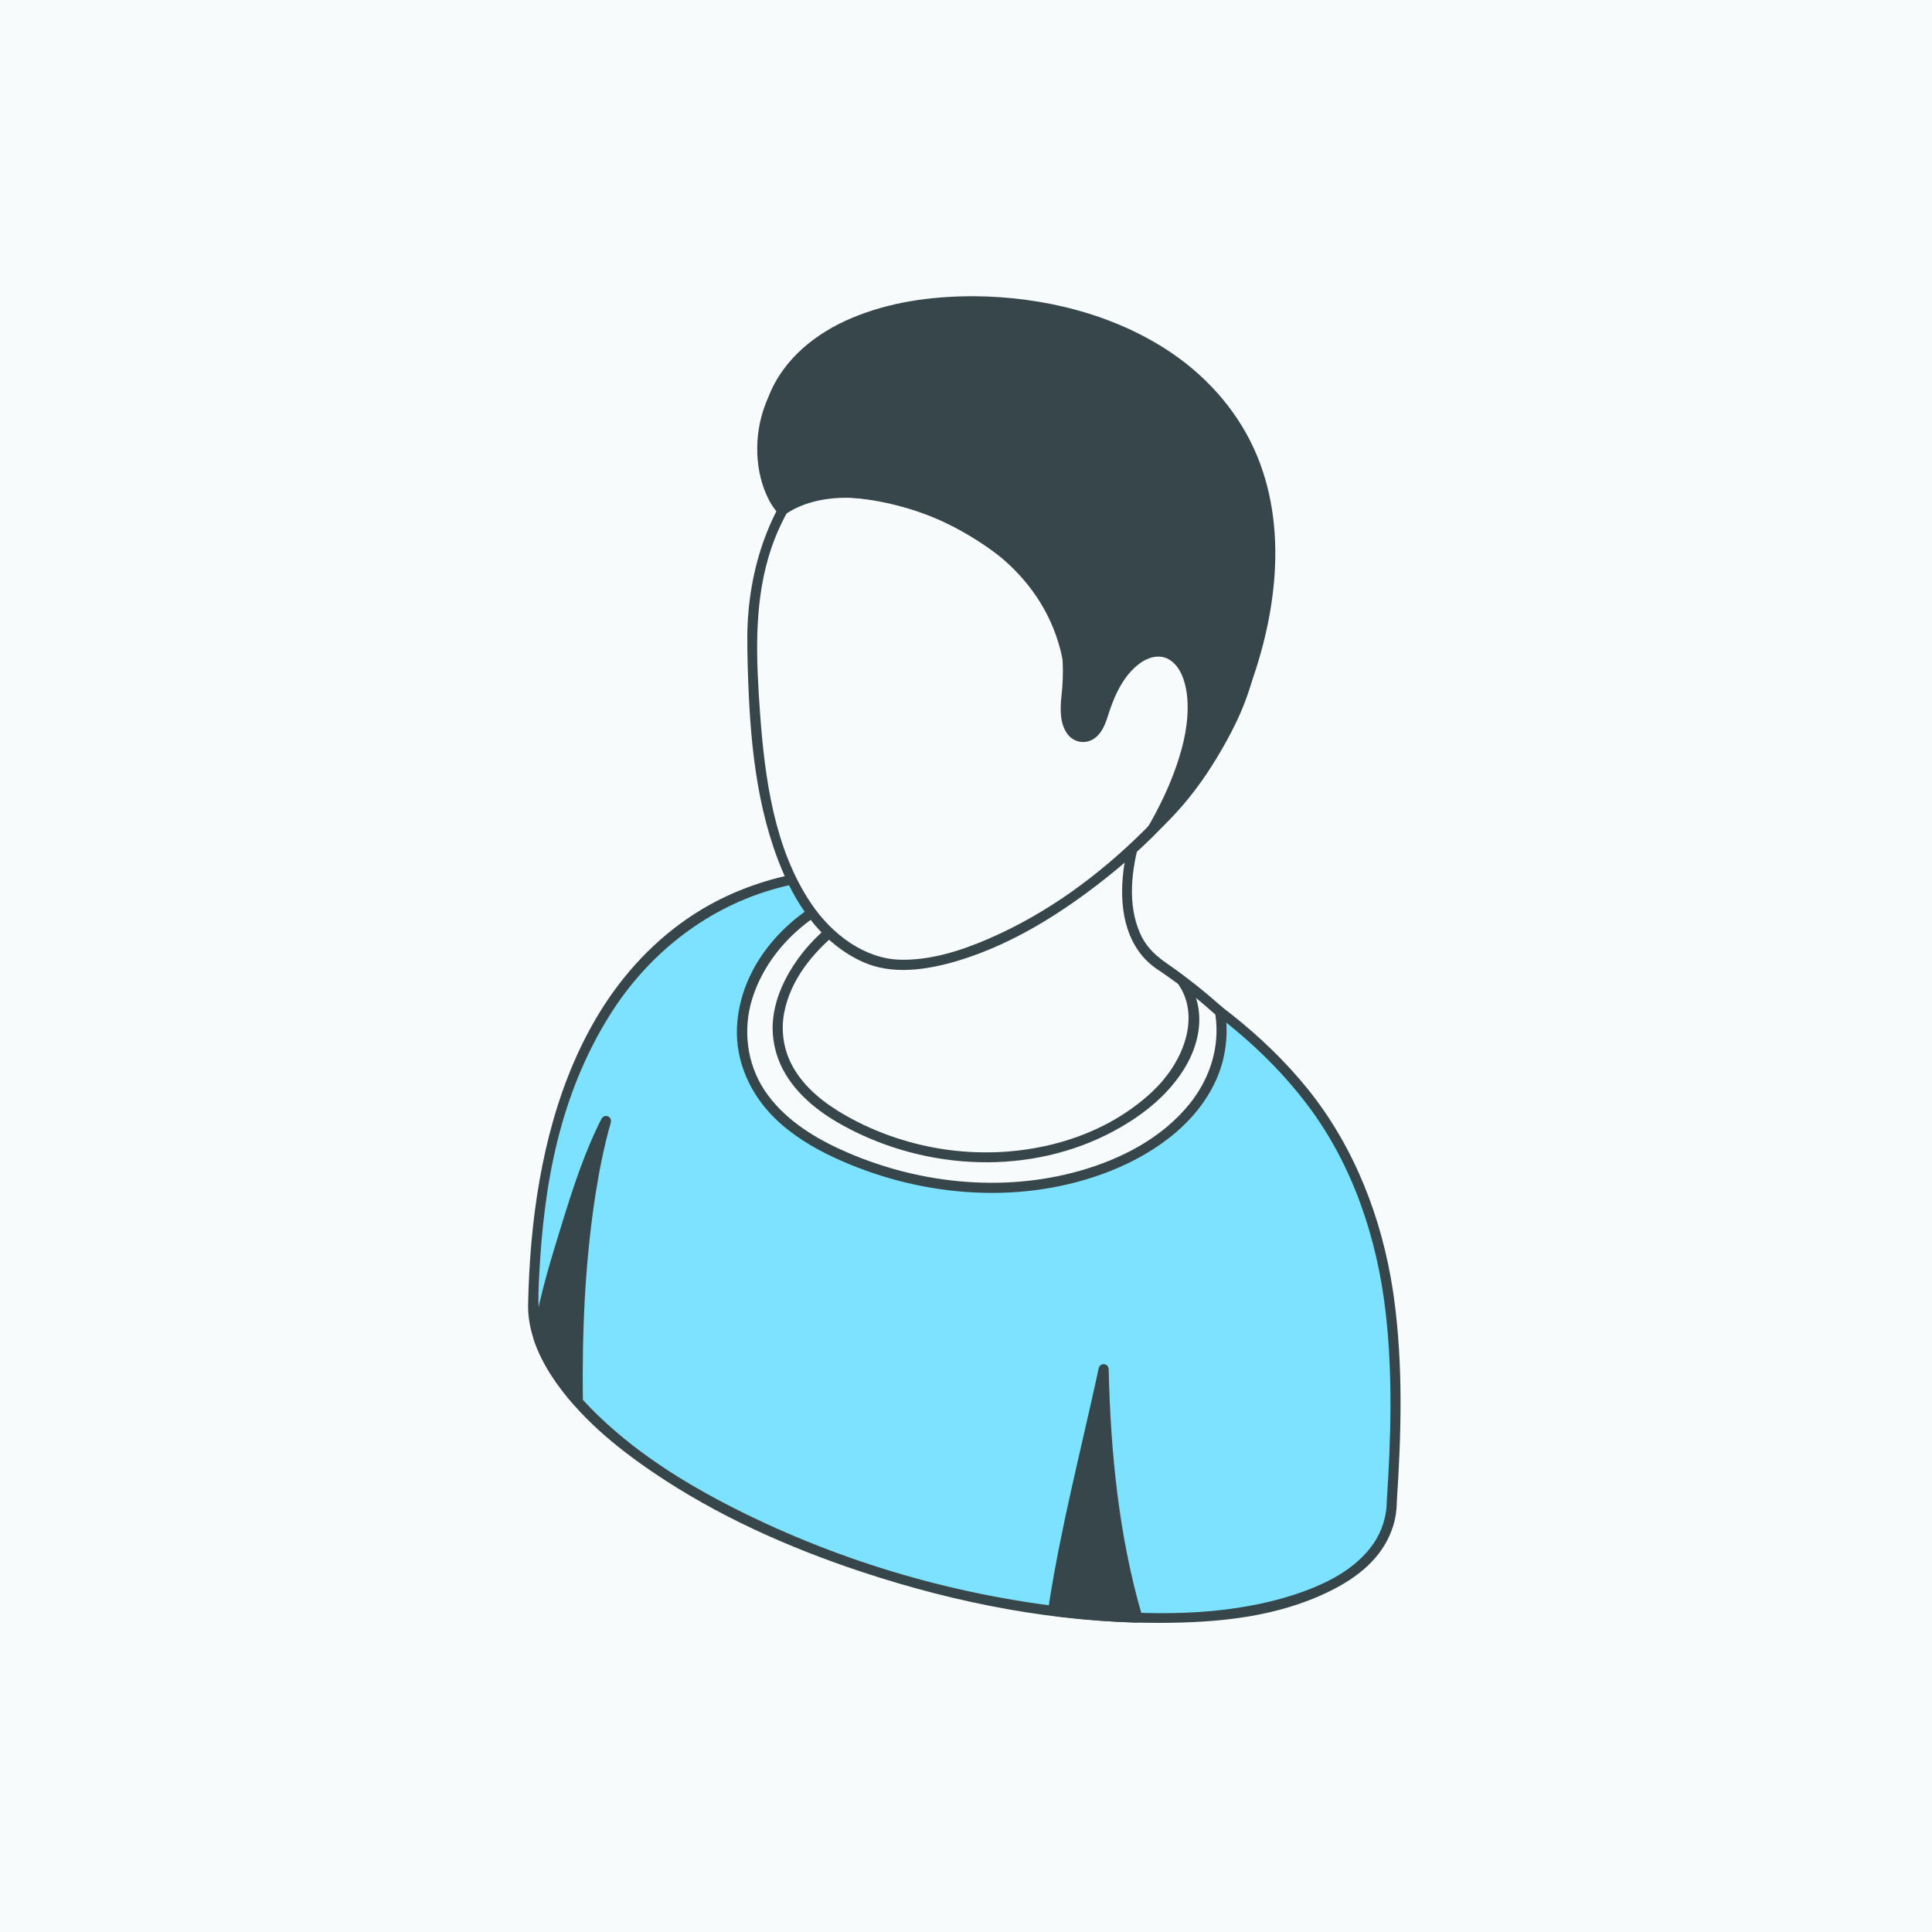 <svg width="150" height="150" viewBox="0 0 150 150" fill="none" xmlns="http://www.w3.org/2000/svg">
<rect width="150" height="150" fill="#F7FBFC"/>
<path fill-rule="evenodd" clip-rule="evenodd" d="M108.063 116.503C109.42 96.017 106.472 83.259 84.258 72.179C63.727 61.939 42.065 68.374 41.395 101.191C41.392 101.269 41.39 101.347 41.39 101.425V101.434C41.39 106.42 47.043 112.568 57.293 117.68C72.975 125.501 93.519 127.955 103.142 123.156C106.061 121.7 107.642 119.743 107.989 117.504H107.989L107.989 117.502C108.04 117.175 108.064 116.842 108.063 116.503Z" fill="#7DE2FF"/>
<path fill-rule="evenodd" clip-rule="evenodd" d="M41.001 101.495C41.021 103.443 41.845 105.327 42.896 106.918C44.907 109.965 47.795 112.338 50.732 114.329C55.684 117.685 61.207 120.151 66.897 122.037C74.336 124.502 82.121 126.005 89.899 126C94.477 125.997 99.13 125.588 103.316 123.504C105.341 122.496 107.232 121.048 108.057 118.79C108.2 118.401 108.306 117.999 108.37 117.59C108.37 117.59 108.453 117.005 108.453 116.516C108.796 111.311 108.942 106.05 108.24 100.865C108.205 100.606 108.157 100.279 108.157 100.279C107.303 94.589 105.158 89.057 101.559 84.583C98.057 80.229 93.441 76.839 88.628 74.073C83.203 70.956 77.506 68.437 71.139 67.599C65.455 66.851 59.468 67.615 54.476 70.608C51.407 72.449 48.837 75.064 46.9 78.056C43.378 83.501 41.827 90.118 41.26 96.449C41.12 98.022 41.038 99.601 41.005 101.18C41.001 101.292 41 101.436 41 101.436C41.001 101.456 41.001 101.476 41.001 101.495ZM67.045 68.101C73.278 68.113 79.487 70.161 84.98 72.981C91.207 76.175 97.175 80.055 101.512 85.79C104.998 90.4 106.908 96.073 107.577 101.844C108.139 106.694 107.993 111.645 107.673 116.49C107.673 117.679 107.317 118.87 106.612 119.879C105.257 121.819 103.011 122.947 100.829 123.694C95.824 125.406 90.302 125.451 85.025 125.016C75.611 124.241 66.279 121.661 57.833 117.513C53.734 115.5 49.769 113.104 46.491 109.951C44.731 108.257 43.112 106.343 42.265 103.996C41.701 102.436 41.774 100.744 41.861 99.04C42.214 92.105 43.386 85.095 47.392 78.734C50.22 74.246 54.551 70.697 59.753 69.129C62.11 68.418 64.59 68.101 67.045 68.101Z" fill="#36464A"/>
<path fill-rule="evenodd" clip-rule="evenodd" d="M94.723 78.575C91.823 75.93 88.474 73.682 84.694 71.885C79.658 69.488 73.162 68.31 66.742 69.064C58.054 71.794 52.465 83.525 64.572 89.351C79.681 96.621 96.478 88.983 94.723 78.575Z" fill="#F7FBFC"/>
<path fill-rule="evenodd" clip-rule="evenodd" d="M70.575 68.449C69.332 68.453 68.096 68.52 66.848 68.66C66.844 68.661 66.701 68.677 66.697 68.678C66.672 68.683 66.647 68.688 66.624 68.694C66.606 68.698 66.072 68.872 65.643 69.044C61.173 70.833 57.428 74.909 57.218 79.784C57.104 82.396 58.242 84.936 60.135 86.798C61.463 88.105 63.081 89.09 64.762 89.871C71.194 92.863 78.802 93.572 85.476 91.193C89.249 89.848 92.812 87.422 94.419 83.847C95.157 82.205 95.4 80.334 95.118 78.574L95.066 78.39C95.039 78.356 95.015 78.32 94.986 78.288C94.984 78.286 94.851 78.165 94.849 78.164C91.772 75.385 88.232 73.063 84.44 71.337C80.222 69.417 75.517 68.486 70.878 68.45C70.777 68.449 70.676 68.449 70.575 68.449ZM70.725 69.228C75.711 69.245 80.694 70.333 85.137 72.531C88.459 74.176 91.563 76.251 94.325 78.74L94.36 78.771C94.723 81.19 93.999 83.686 92.33 85.739C90.211 88.343 87.093 89.982 83.794 90.913C77.722 92.625 71.018 91.873 65.267 89.247C62.955 88.191 60.742 86.75 59.34 84.623C57.992 82.575 57.651 79.926 58.413 77.511C59.625 73.668 63.002 70.673 66.809 69.451L66.824 69.446C68.118 69.296 69.426 69.226 70.725 69.228Z" fill="#36464A"/>
<path fill-rule="evenodd" clip-rule="evenodd" d="M88.305 125.589C86.43 119.202 85.826 112.76 85.687 106.298C84.237 113.034 82.623 119.278 81.758 125.06C84.004 125.351 86.199 125.529 88.305 125.589ZM44.865 108.825C44.784 102.828 45.13 93.757 47.052 87.028C44.58 91.85 41.604 103.265 41.823 103.915C42.357 105.499 43.38 107.155 44.865 108.825Z" fill="#36464A"/>
<path fill-rule="evenodd" clip-rule="evenodd" d="M85.49 105.961L85.371 106.069L85.306 106.216C85.261 106.425 85.215 106.635 85.17 106.845C83.878 112.765 82.368 118.578 81.435 124.593C81.406 124.78 81.371 124.964 81.38 125.155L81.447 125.294L81.562 125.396L81.708 125.445C83.865 125.724 86.053 125.91 88.195 125.975C88.512 125.984 88.772 125.796 88.658 125.405C86.875 119.301 86.22 112.74 86.077 106.289L86.04 106.133L85.944 106.004L85.803 105.926L85.643 105.911C85.592 105.928 85.541 105.945 85.49 105.961ZM85.407 109.495C85.667 114.757 86.334 120.023 87.757 125.095L87.782 125.182C87.398 125.168 87.014 125.15 86.631 125.128C85.159 125.045 83.689 124.907 82.227 124.727L82.204 124.724C82.957 119.816 84.14 114.981 85.24 110.12C85.287 109.915 85.333 109.71 85.379 109.504L85.402 109.401C85.404 109.432 85.405 109.463 85.407 109.495ZM46.952 86.652L46.806 86.725L46.704 86.852C45.378 89.454 44.473 92.274 43.612 95.062C42.782 97.751 41.936 100.465 41.486 103.208C41.448 103.443 41.404 103.683 41.426 103.915C41.426 103.915 41.437 103.986 41.452 104.034C41.465 104.075 41.465 104.075 41.479 104.116C42.119 105.952 43.249 107.586 44.537 109.043L44.698 109.177L44.85 109.214L45.004 109.188L45.137 109.103L45.224 108.974L45.254 108.82C45.184 103.423 45.41 98.011 46.245 92.666C46.536 90.803 46.915 88.938 47.427 87.133L47.438 86.971L47.38 86.819L47.266 86.703L47.115 86.644C47.06 86.646 47.006 86.649 46.952 86.652ZM45.666 91.393C44.724 96.754 44.447 102.159 44.465 107.667V107.748C43.525 106.569 42.712 105.284 42.217 103.862C42.217 103.862 42.258 103.287 42.34 102.877C43.121 98.923 44.33 95.054 45.674 91.332C45.674 91.332 45.671 91.367 45.666 91.393ZM42.202 103.829C42.202 103.829 42.202 103.828 42.202 103.829V103.829Z" fill="#36464A"/>
<path fill-rule="evenodd" clip-rule="evenodd" d="M81.12 70.47C78.395 69.587 75.407 69.03 72.331 68.88C64.903 69.031 52.906 80.953 66.691 87.586C81.483 94.704 96.733 83.47 91.778 76.142L91.771 76.136C91.391 75.856 91.013 75.584 90.636 75.319C90.426 75.174 90.213 75.029 89.999 74.885C87.141 72.91 87.088 68.687 88.169 64.944L81.12 70.47Z" fill="#F7FBFC"/>
<path fill-rule="evenodd" clip-rule="evenodd" d="M88.074 64.567L87.928 64.638L81.042 70.037C78.327 69.18 75.491 68.67 72.641 68.506C71.086 68.418 69.532 68.902 68.088 69.561C64.894 71.018 62.044 73.494 60.67 76.7C60.256 77.665 59.999 78.706 59.986 79.752V79.803C59.986 81.077 60.344 82.342 61.019 83.447C62.221 85.416 64.197 86.775 66.197 87.777C72.685 91.031 80.753 91.198 87.13 87.448C88.994 86.352 90.687 84.95 91.867 83.102C92.915 81.461 93.464 79.437 92.869 77.51C92.698 76.955 92.438 76.43 92.116 75.947C92.116 75.947 91.765 75.648 91.431 75.406C90.329 74.612 89.193 73.942 88.554 72.548C87.49 70.227 87.851 67.486 88.531 65.095L88.555 64.889L88.499 64.737L88.387 64.621L88.236 64.56C88.182 64.562 88.128 64.564 88.074 64.567ZM87.506 65.967C86.901 68.695 86.867 71.73 88.449 73.91C88.813 74.411 89.265 74.851 89.777 75.205C89.777 75.205 90.131 75.441 90.413 75.639C90.768 75.885 91.119 76.141 91.468 76.397C91.468 76.397 91.639 76.643 91.738 76.826C93.056 79.261 91.843 82.514 89.477 84.743C85.413 88.574 79.318 90.025 73.672 89.283C70.85 88.912 68.092 87.998 65.631 86.591C64.018 85.669 62.51 84.497 61.579 82.864C60.856 81.593 60.601 80.082 60.888 78.603C61.385 76.043 63.146 73.914 65.115 72.32C66.745 71.001 68.632 69.961 70.656 69.49C71.736 69.239 72.881 69.279 74.082 69.401C76.387 69.634 78.657 70.095 80.873 70.799L81 70.839L81.125 70.858C81.249 70.836 81.25 70.836 81.361 70.776L87.508 65.957C87.507 65.96 87.506 65.964 87.506 65.967Z" fill="#36464A"/>
<path fill-rule="evenodd" clip-rule="evenodd" d="M79.458 30.208C68.222 29.689 58.307 36.272 58.41 49.833C58.509 62.625 60.914 71.361 67.058 74.286C74.866 78.004 94.537 64.223 97.11 51.622C99.354 40.627 90.694 30.727 79.458 30.208Z" fill="#F7FBFC"/>
<path fill-rule="evenodd" clip-rule="evenodd" d="M78.146 29.791C72.716 29.815 67.229 31.576 63.398 35.391C59.785 38.988 58.072 44.133 58.021 49.355C58.014 50.156 58.033 50.957 58.054 51.76L58.058 51.905C58.216 57.252 58.661 62.659 60.736 67.587C61.995 70.578 63.992 73.356 67.038 74.705C69.273 75.696 71.914 75.322 74.311 74.61C77.943 73.529 81.298 71.581 84.351 69.333C89.177 65.783 93.463 61.392 96.043 55.941C97.176 53.546 97.846 50.931 97.856 48.191C97.879 41.901 94.23 35.79 88.605 32.505C85.501 30.691 81.885 29.801 78.279 29.791C78.234 29.791 78.191 29.791 78.146 29.791ZM78.277 30.569C82.721 30.582 87.166 32.026 90.609 34.841C94.009 37.62 96.389 41.617 96.949 46.08C97.09 47.207 97.113 48.349 97.021 49.481C96.551 55.331 92.903 60.415 88.845 64.458C85.341 67.949 81.273 70.934 76.742 72.89C74.554 73.835 72.21 74.573 69.871 74.511C67.165 74.439 64.617 72.585 62.98 70.154C60.113 65.896 59.377 60.435 59.01 55.363C58.716 51.285 58.526 47.174 59.65 43.308C60.94 38.866 64.017 34.997 68.276 32.822C71.288 31.284 74.714 30.592 78.085 30.569C78.149 30.569 78.213 30.569 78.277 30.569Z" fill="#36464A"/>
<path fill-rule="evenodd" clip-rule="evenodd" d="M89.485 64.366C92.734 61.46 96.261 56.465 97.958 48.628C102.713 26.671 80.452 20.788 68.231 24.361C60.053 26.752 57.612 33.092 60.731 39.618C63.995 36.633 82.837 39.795 82.784 54.215C82.352 57.817 84.892 58.021 85.55 55.777C88.462 45.844 97.219 50.936 89.485 64.366Z" fill="#36464A"/>
<path fill-rule="evenodd" clip-rule="evenodd" d="M75.404 23C72.254 23.014 69.116 23.447 66.184 24.668C63.363 25.842 60.801 27.866 59.664 30.811C58.566 33.657 59.036 36.951 60.361 39.746C60.361 39.746 60.403 39.843 60.465 39.902C60.605 40.032 60.813 40.024 60.999 39.901C61.14 39.808 61.302 39.636 61.487 39.507C63.193 38.321 65.427 38.062 67.54 38.102C72.239 38.193 77.019 39.945 80.024 43.944C82.173 46.804 82.804 50.59 82.414 54.028C82.292 55.098 82.294 56.253 82.914 57.037C83.386 57.633 84.278 57.829 84.993 57.313C85.54 56.917 85.81 56.247 86.01 55.606C86.505 54.026 87.217 52.411 88.552 51.462C89.193 51.007 90.057 50.781 90.767 51.203C91.635 51.716 92.016 52.847 92.151 53.914C92.151 53.914 92.178 54.147 92.189 54.316C92.305 56.063 91.91 57.807 91.333 59.475C90.768 61.11 90.009 62.669 89.146 64.173L89.097 64.321L89.111 64.476L89.184 64.613L89.306 64.711L89.456 64.753L89.611 64.734L89.746 64.655C92.712 61.997 94.928 58.543 96.439 54.877C99.03 48.595 100.076 41.479 97.636 35.477C96.309 32.215 93.926 29.419 90.982 27.416C86.51 24.375 80.941 23.038 75.665 23C75.578 23 75.491 23 75.404 23ZM75.575 23.777C81.976 23.804 88.525 25.602 93.222 30.259C96.73 33.737 98.433 38.744 98.199 43.927C98.042 47.394 97.185 50.834 95.954 53.995C94.79 56.98 93.194 59.783 91.073 62.206L91.037 62.247C92.207 59.763 93.133 57.081 92.97 54.311C92.97 54.311 92.952 54.051 92.93 53.863C92.784 52.62 92.358 51.339 91.304 50.621C90.653 50.178 89.787 50.086 89.031 50.342C87.627 50.819 86.65 52.165 85.978 53.553C85.645 54.24 85.388 54.967 85.169 55.691C85.139 55.792 85.135 55.799 85.117 55.847C84.901 56.435 84.392 57.072 83.806 56.789C83.023 56.408 83.099 54.963 83.21 53.923C83.526 50.854 83.135 47.697 81.601 44.945C78.455 39.302 71.056 36.533 64.833 37.498C63.426 37.716 62.033 38.129 60.884 38.982C60.884 38.982 60.665 38.505 60.523 38.113C59.322 34.785 59.565 30.897 62.383 28.05C64.5 25.911 67.491 24.796 70.394 24.243C72.099 23.917 73.816 23.775 75.575 23.777Z" fill="#36464A"/>
<path fill-rule="evenodd" clip-rule="evenodd" d="M64.751 29.627C63.045 29.637 61.324 29.948 59.822 30.726C59.822 30.726 59.676 30.805 59.607 30.958C59.599 30.976 59.502 31.192 59.435 31.367C58.493 33.788 58.581 36.685 59.713 38.841C59.912 39.219 60.154 39.577 60.449 39.886L60.559 39.966C60.831 40.045 61.11 39.828 61.365 39.681C63.2 38.624 65.471 38.494 67.539 38.774C70.644 39.194 73.609 40.464 76.239 42.202C78.405 43.635 80.411 45.413 81.62 47.644C82.089 48.509 82.422 49.46 82.465 50.447L82.499 50.597L82.595 50.728L82.736 50.809L82.898 50.825L83.052 50.774L83.172 50.666C83.263 50.458 83.297 50.224 83.338 49.994C84.109 45.643 82.995 41.027 80.143 37.379C77.322 33.771 73.2 31.203 68.747 30.123C67.442 29.805 66.104 29.626 64.751 29.627ZM64.874 30.405C68.674 30.435 72.39 31.876 75.453 34.023C78.569 36.208 81.101 39.228 82.226 43.026C82.725 44.712 82.903 46.499 82.772 48.263C82.772 48.263 82.572 47.776 82.353 47.361C81.087 44.968 78.974 43.077 76.669 41.553C73.313 39.335 69.359 37.768 65.379 37.872C63.784 37.913 62.184 38.274 60.819 39.099C60.819 39.099 60.726 39.004 60.68 38.938C59.766 37.612 59.537 35.883 59.61 34.347C59.66 33.329 59.87 32.308 60.273 31.379C60.273 31.379 60.635 31.19 60.986 31.055C62.216 30.581 63.54 30.401 64.874 30.405Z" fill="#36464A"/>
</svg>
